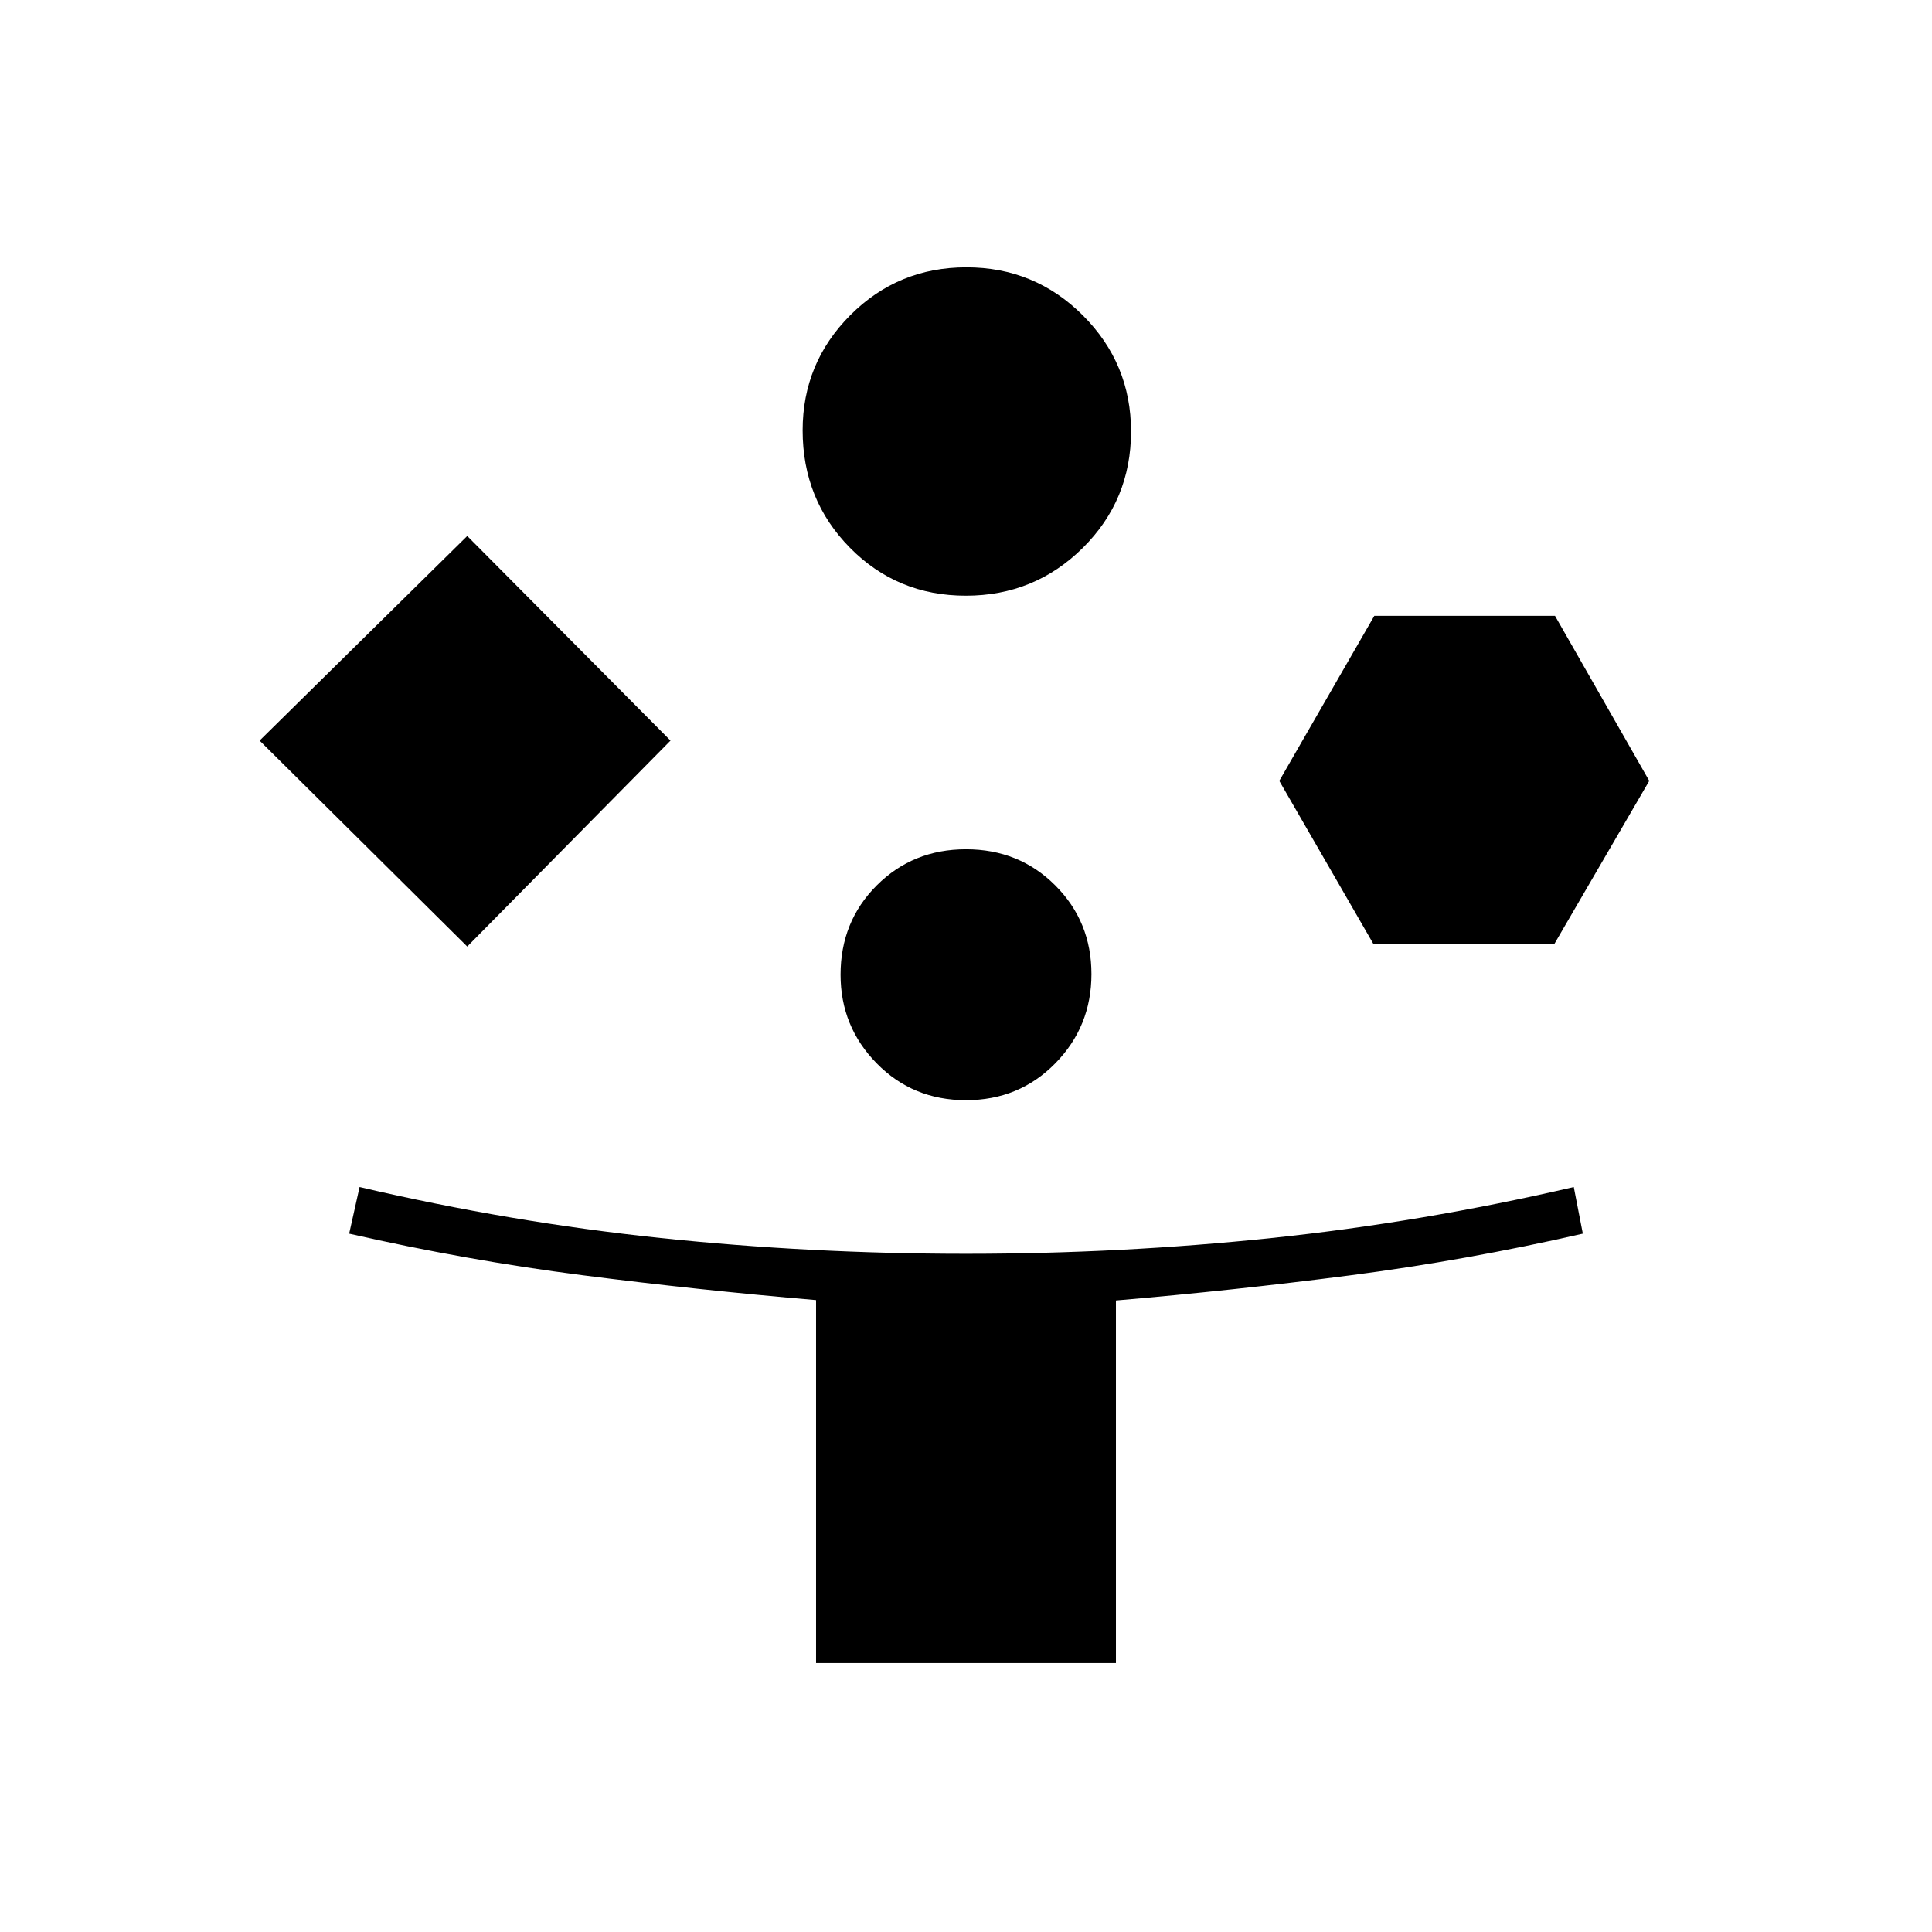 <svg xmlns="http://www.w3.org/2000/svg" height="40" viewBox="0 -960 960 960" width="40"><path d="M232.17-489.67 129-592l103.17-101.67 101 101.67-101 102.33Zm173.33 356v-180.32q-58.34-4.95-116.16-12.37-57.83-7.43-115.84-20.64l5.17-23.17q74.85 17.5 149.6 25.34Q403.02-337 479.99-337t151.82-7.83q74.86-7.84 150.19-25.34l4.5 23.17q-58.02 13.27-115.84 20.74-57.83 7.48-116.16 12.46v180.13h-149ZM479.94-664q-34.11 0-57.61-23.83-23.5-23.84-23.5-58.32 0-33.52 23.71-57.27t57.67-23.75q33.96 0 57.87 23.9Q562-779.37 562-745.6q0 34.1-23.98 57.85Q514.05-664 479.94-664Zm.05 250.67q-26.39 0-44.36-18.29-17.96-18.29-17.96-44.06 0-26.39 17.97-44.35Q453.62-538 480.01-538q26.39 0 44.36 17.98 17.96 17.97 17.96 44.03 0 26.06-17.97 44.36-17.98 18.3-44.37 18.3Zm202.51-77.5L635.67-572l47.22-82h89.78l46.83 82-47.22 81.17H682.5Z"/></svg>